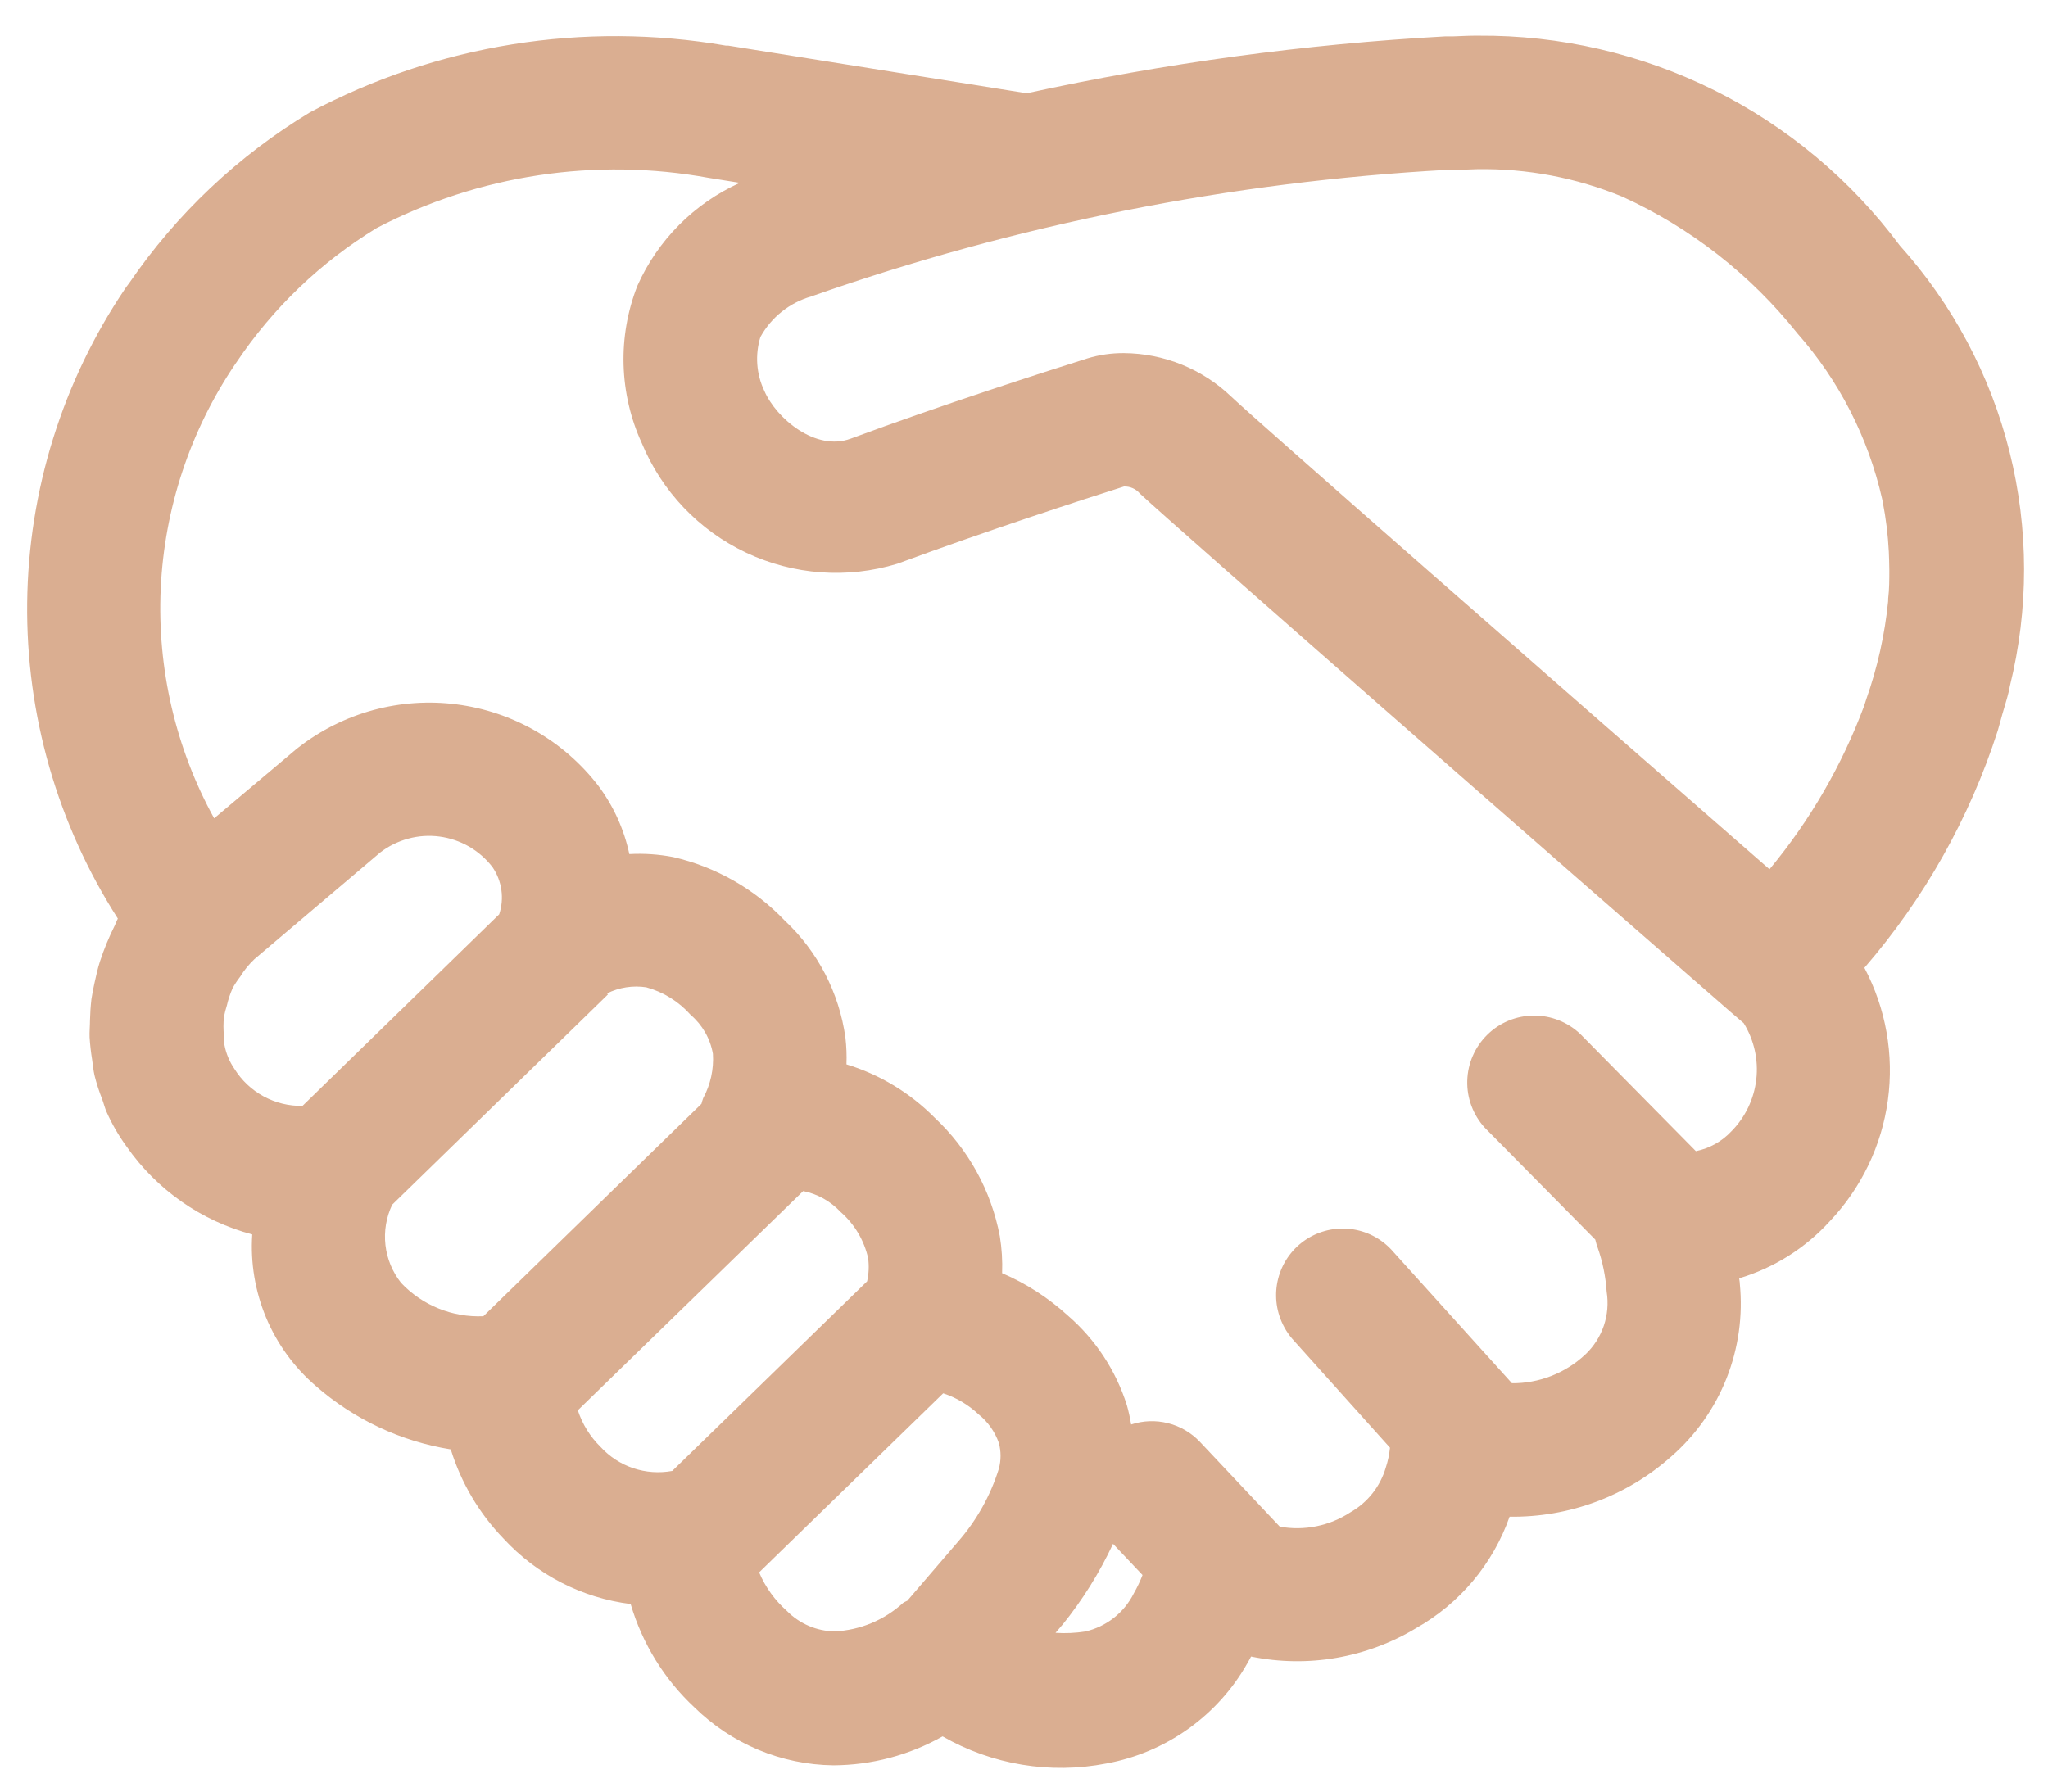 <svg width="48" height="42" viewBox="0 0 48 42" fill="none" xmlns="http://www.w3.org/2000/svg">
<path d="M46.928 16.75C46.979 16.566 47.04 16.386 47.084 16.198C47.093 16.161 47.097 16.123 47.106 16.086C47.552 14.284 47.551 12.4 47.101 10.6C46.651 8.799 45.767 7.135 44.526 5.755C43.382 4.216 41.891 2.969 40.175 2.114C38.458 1.26 36.564 0.822 34.647 0.836H34.565C34.409 0.836 34.234 0.847 34.069 0.852H33.879C30.577 1.034 27.295 1.48 24.064 2.186L17.069 1.069H17.014C13.682 0.493 10.253 1.043 7.269 2.631C5.587 3.645 4.143 5.008 3.034 6.628L2.97 6.714L2.931 6.769C1.464 8.945 0.667 11.502 0.637 14.126C0.607 16.75 1.346 19.326 2.762 21.534C2.733 21.587 2.715 21.647 2.687 21.702C2.552 21.973 2.436 22.253 2.342 22.541C2.292 22.697 2.254 22.863 2.219 23.025C2.19 23.158 2.162 23.289 2.143 23.422C2.124 23.587 2.113 23.754 2.109 23.92C2.109 24.055 2.094 24.186 2.1 24.319C2.111 24.494 2.131 24.667 2.159 24.841C2.178 24.964 2.187 25.087 2.215 25.209C2.262 25.402 2.325 25.591 2.397 25.775C2.433 25.873 2.456 25.975 2.5 26.072C2.628 26.358 2.784 26.628 2.969 26.881C3.675 27.893 4.719 28.622 5.912 28.938C5.868 29.604 5.979 30.271 6.236 30.887C6.494 31.503 6.891 32.051 7.397 32.487C8.292 33.272 9.39 33.789 10.565 33.978C10.808 34.764 11.233 35.481 11.804 36.072C12.585 36.918 13.639 37.46 14.781 37.603C15.053 38.53 15.569 39.367 16.275 40.025C17.145 40.881 18.311 41.369 19.531 41.384C20.428 41.38 21.31 41.147 22.092 40.706C23.254 41.372 24.617 41.597 25.933 41.341C26.623 41.214 27.277 40.938 27.849 40.53C28.421 40.123 28.896 39.594 29.24 38.983C29.273 38.931 29.292 38.886 29.322 38.834C30.65 39.106 32.033 38.867 33.194 38.166C34.214 37.589 34.992 36.662 35.381 35.556C36.778 35.575 38.131 35.072 39.173 34.142C39.744 33.643 40.188 33.015 40.467 32.309C40.745 31.604 40.852 30.842 40.776 30.087C40.776 30.044 40.765 30.009 40.762 29.967C41.578 29.723 42.311 29.261 42.884 28.631C43.625 27.85 44.102 26.857 44.247 25.79C44.393 24.724 44.2 23.639 43.697 22.688C45.101 21.064 46.164 19.175 46.822 17.131C46.859 17.011 46.89 16.88 46.928 16.75ZM44.253 14.094C44.175 14.879 44.002 15.653 43.739 16.397L43.689 16.553C43.17 17.943 42.421 19.236 41.473 20.378C36.572 16.1 29.442 9.856 28.856 9.297C28.179 8.649 27.28 8.285 26.343 8.278C26.053 8.276 25.764 8.317 25.486 8.402C24.495 8.714 22.061 9.495 19.936 10.284C19.123 10.586 18.195 9.816 17.912 9.159C17.725 8.766 17.694 8.316 17.822 7.9C18.076 7.439 18.504 7.097 19.011 6.95C23.817 5.26 28.839 4.261 33.926 3.981H34.115C34.289 3.981 34.461 3.969 34.62 3.966C35.787 3.946 36.946 4.166 38.025 4.611C39.625 5.34 41.03 6.438 42.125 7.814C43.102 8.92 43.785 10.254 44.112 11.694L44.126 11.766C44.202 12.15 44.249 12.54 44.269 12.931C44.273 13.058 44.281 13.217 44.281 13.358C44.281 13.584 44.281 13.809 44.254 14.033L44.253 14.094ZM5.261 24.498C5.25 24.431 5.25 24.358 5.25 24.288C5.233 24.137 5.233 23.985 5.25 23.834C5.267 23.746 5.289 23.658 5.317 23.572C5.348 23.433 5.395 23.297 5.451 23.167C5.503 23.073 5.562 22.983 5.628 22.898C5.721 22.746 5.834 22.607 5.964 22.484L5.973 22.477L8.912 19.984C9.108 19.834 9.331 19.724 9.569 19.66C9.806 19.595 10.055 19.579 10.299 19.611C10.543 19.643 10.779 19.723 10.993 19.846C11.206 19.969 11.393 20.133 11.543 20.328C11.653 20.488 11.724 20.671 11.751 20.863C11.778 21.055 11.761 21.25 11.7 21.434L7.09 25.925C6.772 25.931 6.458 25.854 6.178 25.702C5.899 25.55 5.663 25.328 5.495 25.058C5.379 24.89 5.299 24.699 5.261 24.498ZM9.192 28.241L14.25 23.312L14.226 23.289C14.511 23.147 14.832 23.097 15.147 23.145C15.548 23.255 15.911 23.48 16.187 23.792C16.462 24.027 16.647 24.348 16.709 24.705C16.732 25.066 16.653 25.426 16.481 25.744C16.465 25.787 16.451 25.832 16.44 25.877L11.329 30.856C10.971 30.872 10.613 30.81 10.28 30.675C9.948 30.541 9.648 30.336 9.401 30.075C9.198 29.819 9.071 29.512 9.034 29.188C8.997 28.863 9.052 28.535 9.192 28.241ZM13.543 33.061L18.825 27.922C19.161 27.989 19.468 28.161 19.703 28.413C20.027 28.696 20.252 29.075 20.347 29.495C20.371 29.676 20.363 29.86 20.323 30.038L15.756 34.483C15.451 34.539 15.137 34.517 14.843 34.419C14.55 34.321 14.286 34.149 14.076 33.92C13.832 33.681 13.649 33.386 13.543 33.061ZM18.445 37.767C18.163 37.518 17.939 37.208 17.792 36.861L22.106 32.663C22.414 32.764 22.695 32.931 22.931 33.152C23.151 33.328 23.318 33.562 23.411 33.828C23.464 34.025 23.464 34.233 23.411 34.43C23.215 35.06 22.89 35.642 22.456 36.139L21.275 37.514H21.284C21.245 37.539 21.201 37.55 21.165 37.578C20.725 37.98 20.158 38.216 19.562 38.245C19.142 38.238 18.741 38.067 18.445 37.767ZM25.436 38.247C25.204 38.283 24.972 38.294 24.739 38.278L24.854 38.144L24.892 38.098L24.893 38.1C25.367 37.515 25.768 36.874 26.087 36.192L26.778 36.923C26.721 37.071 26.653 37.213 26.575 37.35C26.463 37.575 26.303 37.772 26.106 37.927C25.909 38.082 25.68 38.191 25.436 38.247ZM35.436 32.427L32.656 29.347C32.417 29.068 32.088 28.881 31.725 28.821C31.363 28.761 30.991 28.831 30.675 29.017C30.358 29.205 30.118 29.497 29.997 29.844C29.875 30.19 29.879 30.569 30.009 30.913C30.081 31.107 30.192 31.286 30.334 31.438L32.578 33.938C32.562 34.097 32.529 34.255 32.479 34.406C32.349 34.849 32.052 35.224 31.651 35.452C31.163 35.772 30.57 35.893 29.995 35.789L28.12 33.798C27.918 33.586 27.659 33.434 27.374 33.363C27.089 33.291 26.79 33.302 26.511 33.394C26.486 33.242 26.454 33.092 26.412 32.944C26.154 32.127 25.674 31.399 25.026 30.839C24.572 30.425 24.052 30.089 23.487 29.847C23.498 29.556 23.48 29.265 23.433 28.978C23.231 27.914 22.697 26.942 21.906 26.202C21.331 25.62 20.621 25.19 19.839 24.952C19.847 24.742 19.839 24.534 19.815 24.327C19.669 23.274 19.166 22.304 18.39 21.578C17.684 20.838 16.776 20.322 15.779 20.092C15.44 20.027 15.095 20.003 14.75 20.022C14.627 19.442 14.379 18.895 14.023 18.42C13.622 17.899 13.122 17.463 12.552 17.135C11.982 16.808 11.353 16.596 10.701 16.512C10.049 16.428 9.386 16.473 8.752 16.645C8.117 16.818 7.523 17.113 7.003 17.516L6.948 17.559L5.019 19.184C4.114 17.537 3.681 15.671 3.767 13.793C3.854 11.916 4.457 10.098 5.509 8.541L5.542 8.494C6.397 7.218 7.52 6.143 8.831 5.344C11.223 4.098 13.962 3.685 16.615 4.17L17.34 4.286C16.269 4.769 15.414 5.629 14.937 6.703C14.707 7.292 14.597 7.922 14.615 8.554C14.633 9.187 14.777 9.809 15.04 10.384C15.508 11.516 16.381 12.434 17.489 12.957C18.596 13.48 19.859 13.573 21.031 13.216C23.093 12.452 25.459 11.684 26.343 11.405C26.414 11.402 26.484 11.416 26.548 11.444C26.613 11.473 26.67 11.515 26.715 11.569C27.479 12.287 36.703 20.361 40.556 23.719L40.868 23.986C41.111 24.379 41.215 24.842 41.163 25.301C41.111 25.76 40.907 26.188 40.583 26.517C40.36 26.757 40.068 26.921 39.747 26.986L37.039 24.241C36.744 23.96 36.352 23.805 35.945 23.808C35.538 23.811 35.148 23.972 34.858 24.258C34.568 24.543 34.4 24.929 34.389 25.336C34.378 25.743 34.526 26.138 34.801 26.438L37.389 29.059C37.4 29.106 37.412 29.153 37.426 29.198L37.445 29.247C37.562 29.58 37.633 29.928 37.656 30.281C37.699 30.549 37.676 30.824 37.589 31.081C37.501 31.337 37.352 31.569 37.154 31.755C36.687 32.192 36.07 32.433 35.431 32.427H35.436Z" fill="#DAAE91"/>
</svg>
